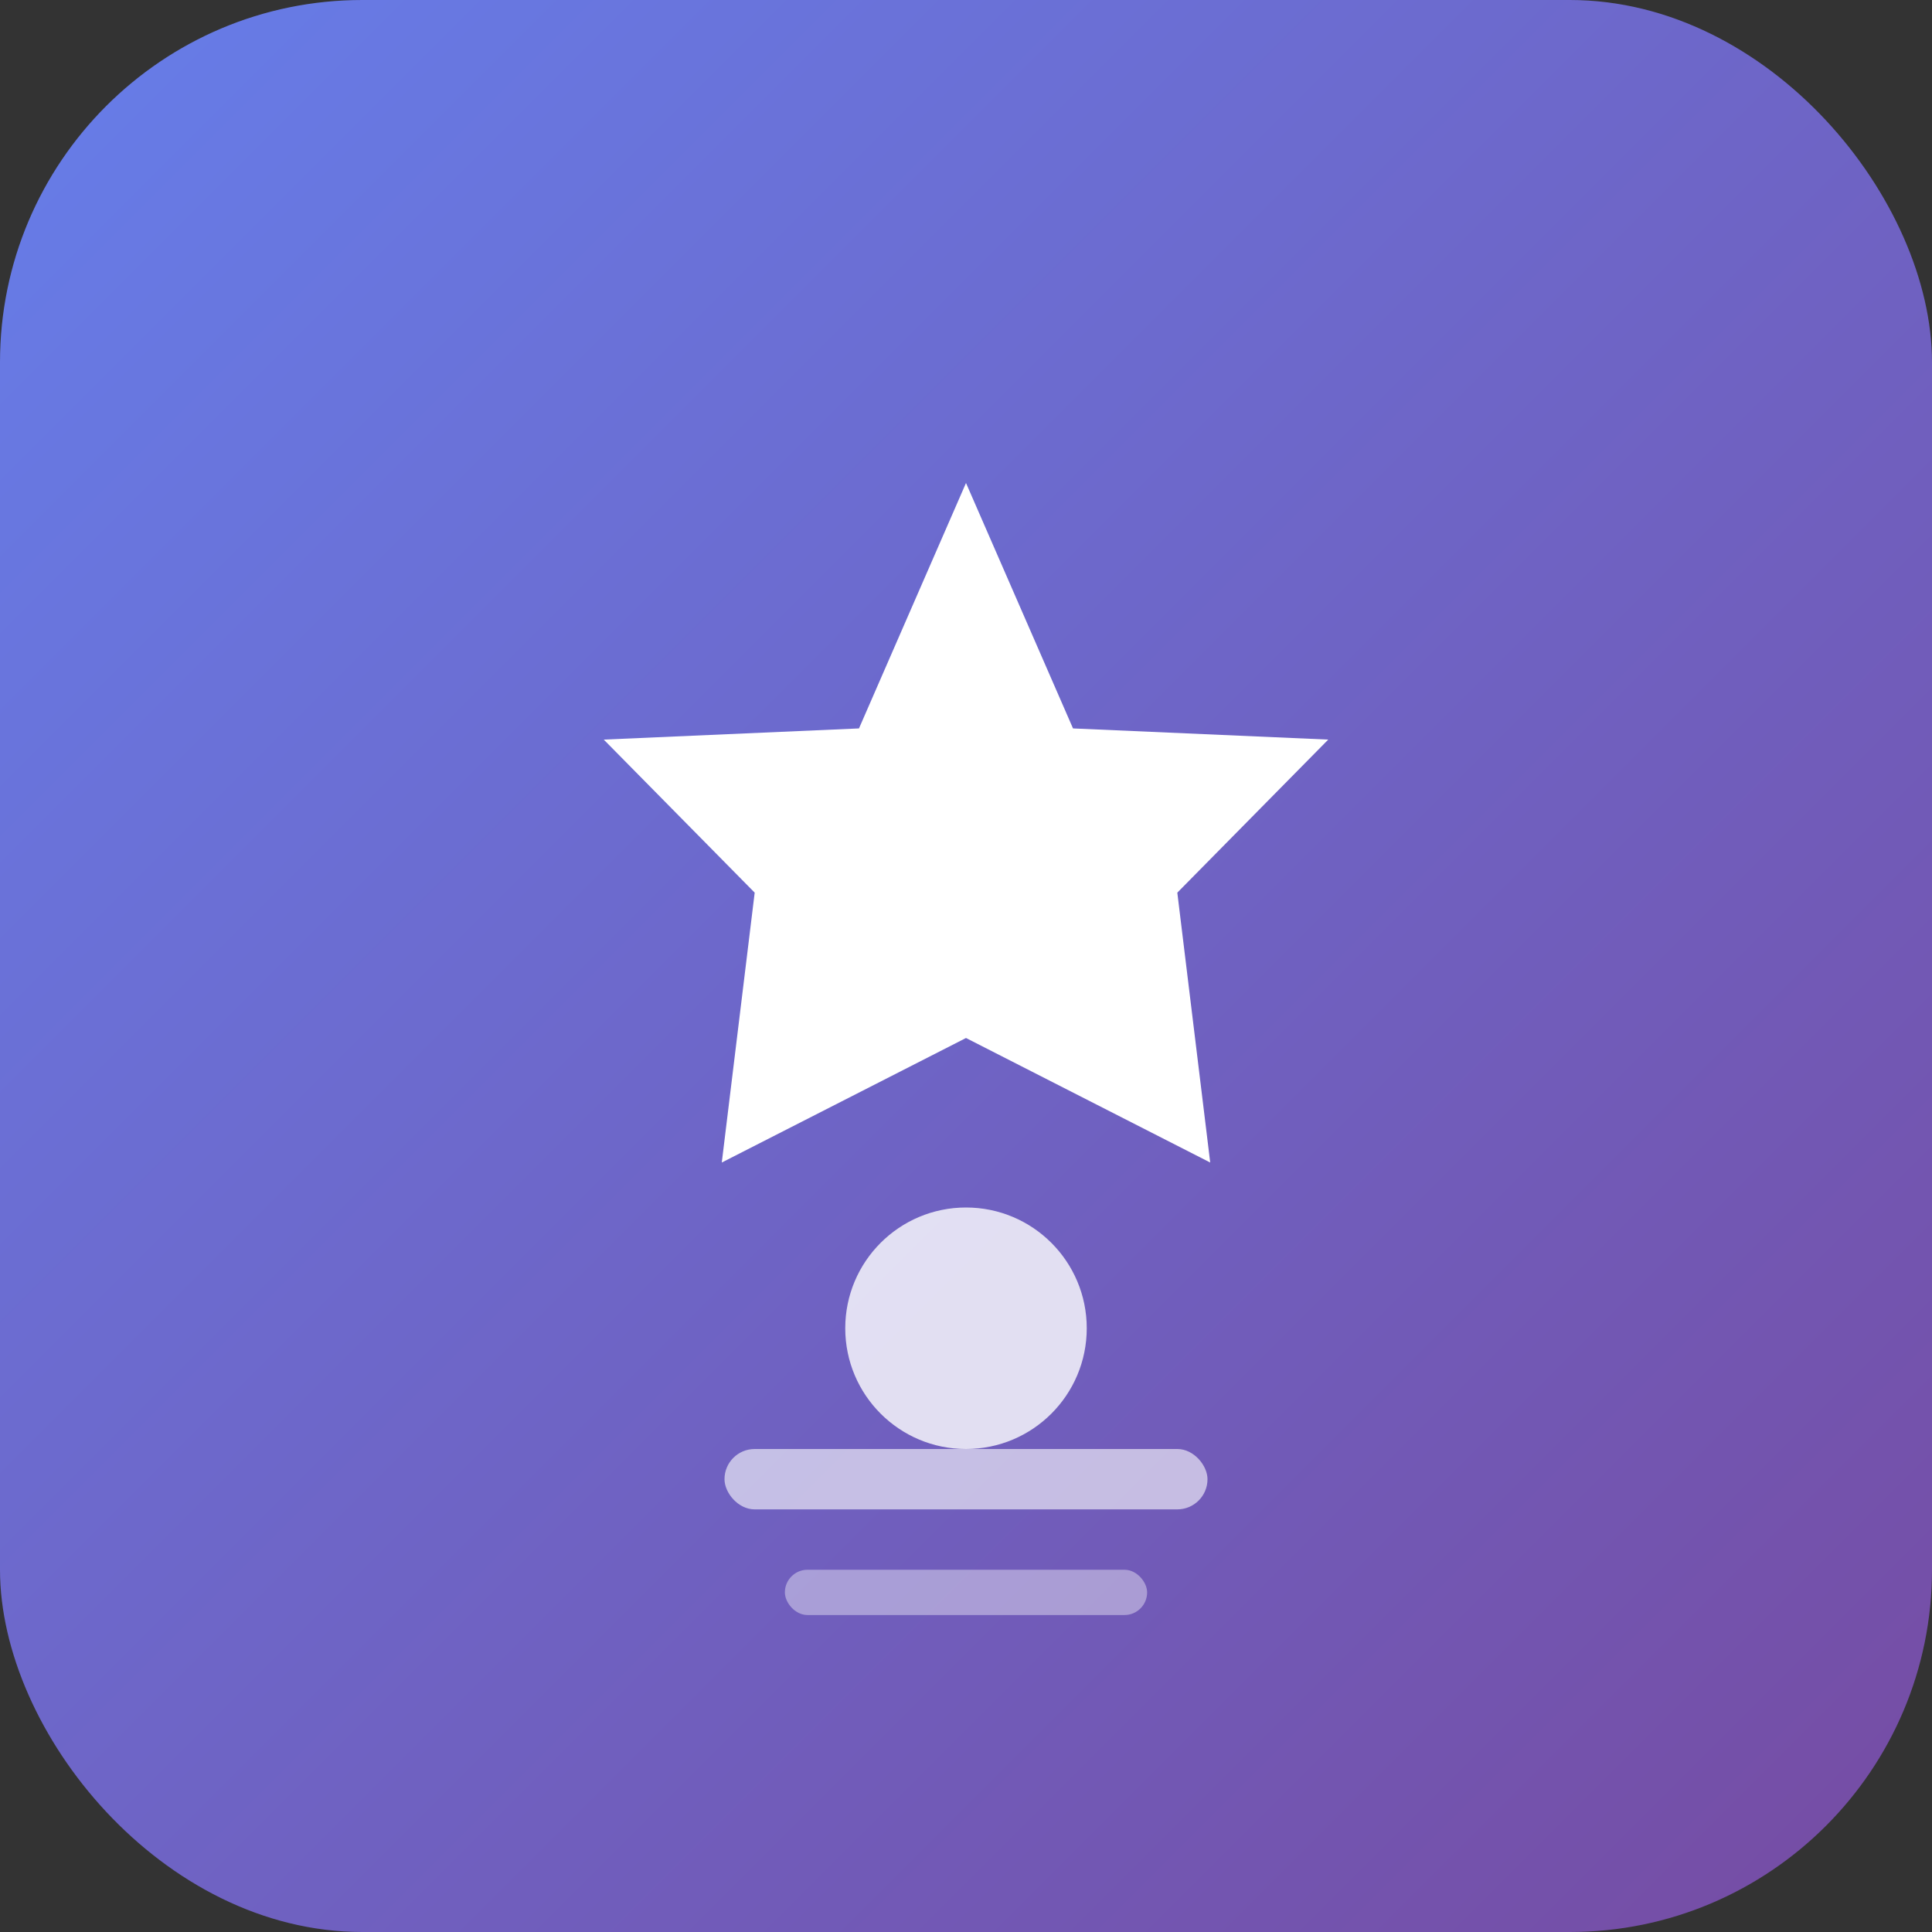 <svg width="128" height="128" viewBox="0 0 128 128" xmlns="http://www.w3.org/2000/svg">
  <rect x="0" y="0" width="128" height="128" fill="#333333" stroke="none"/>
  <defs>
    <linearGradient id="grad" x1="0%" y1="0%" x2="100%" y2="100%">
      <stop offset="0%" style="stop-color:#667eea;stop-opacity:1" />
      <stop offset="100%" style="stop-color:#764ba2;stop-opacity:1" />
    </linearGradient>
  </defs>
  <rect width="128" height="128" rx="24" fill="url(#grad)"/>
  <path d="M64 32L71.09 48.26L88 49L78 59.14L80.18 77.02L64 68.77L47.82 77.02L50 59.14L40 49L56.91 48.26L64 32Z" fill="white"/>
  <circle cx="64" cy="88" r="8" fill="white" opacity="0.8"/>
  <rect x="48" y="96" width="32" height="4" rx="2" fill="white" opacity="0.6"/>
  <rect x="52" y="104" width="24" height="3" rx="1.5" fill="white" opacity="0.4"/>
</svg>
